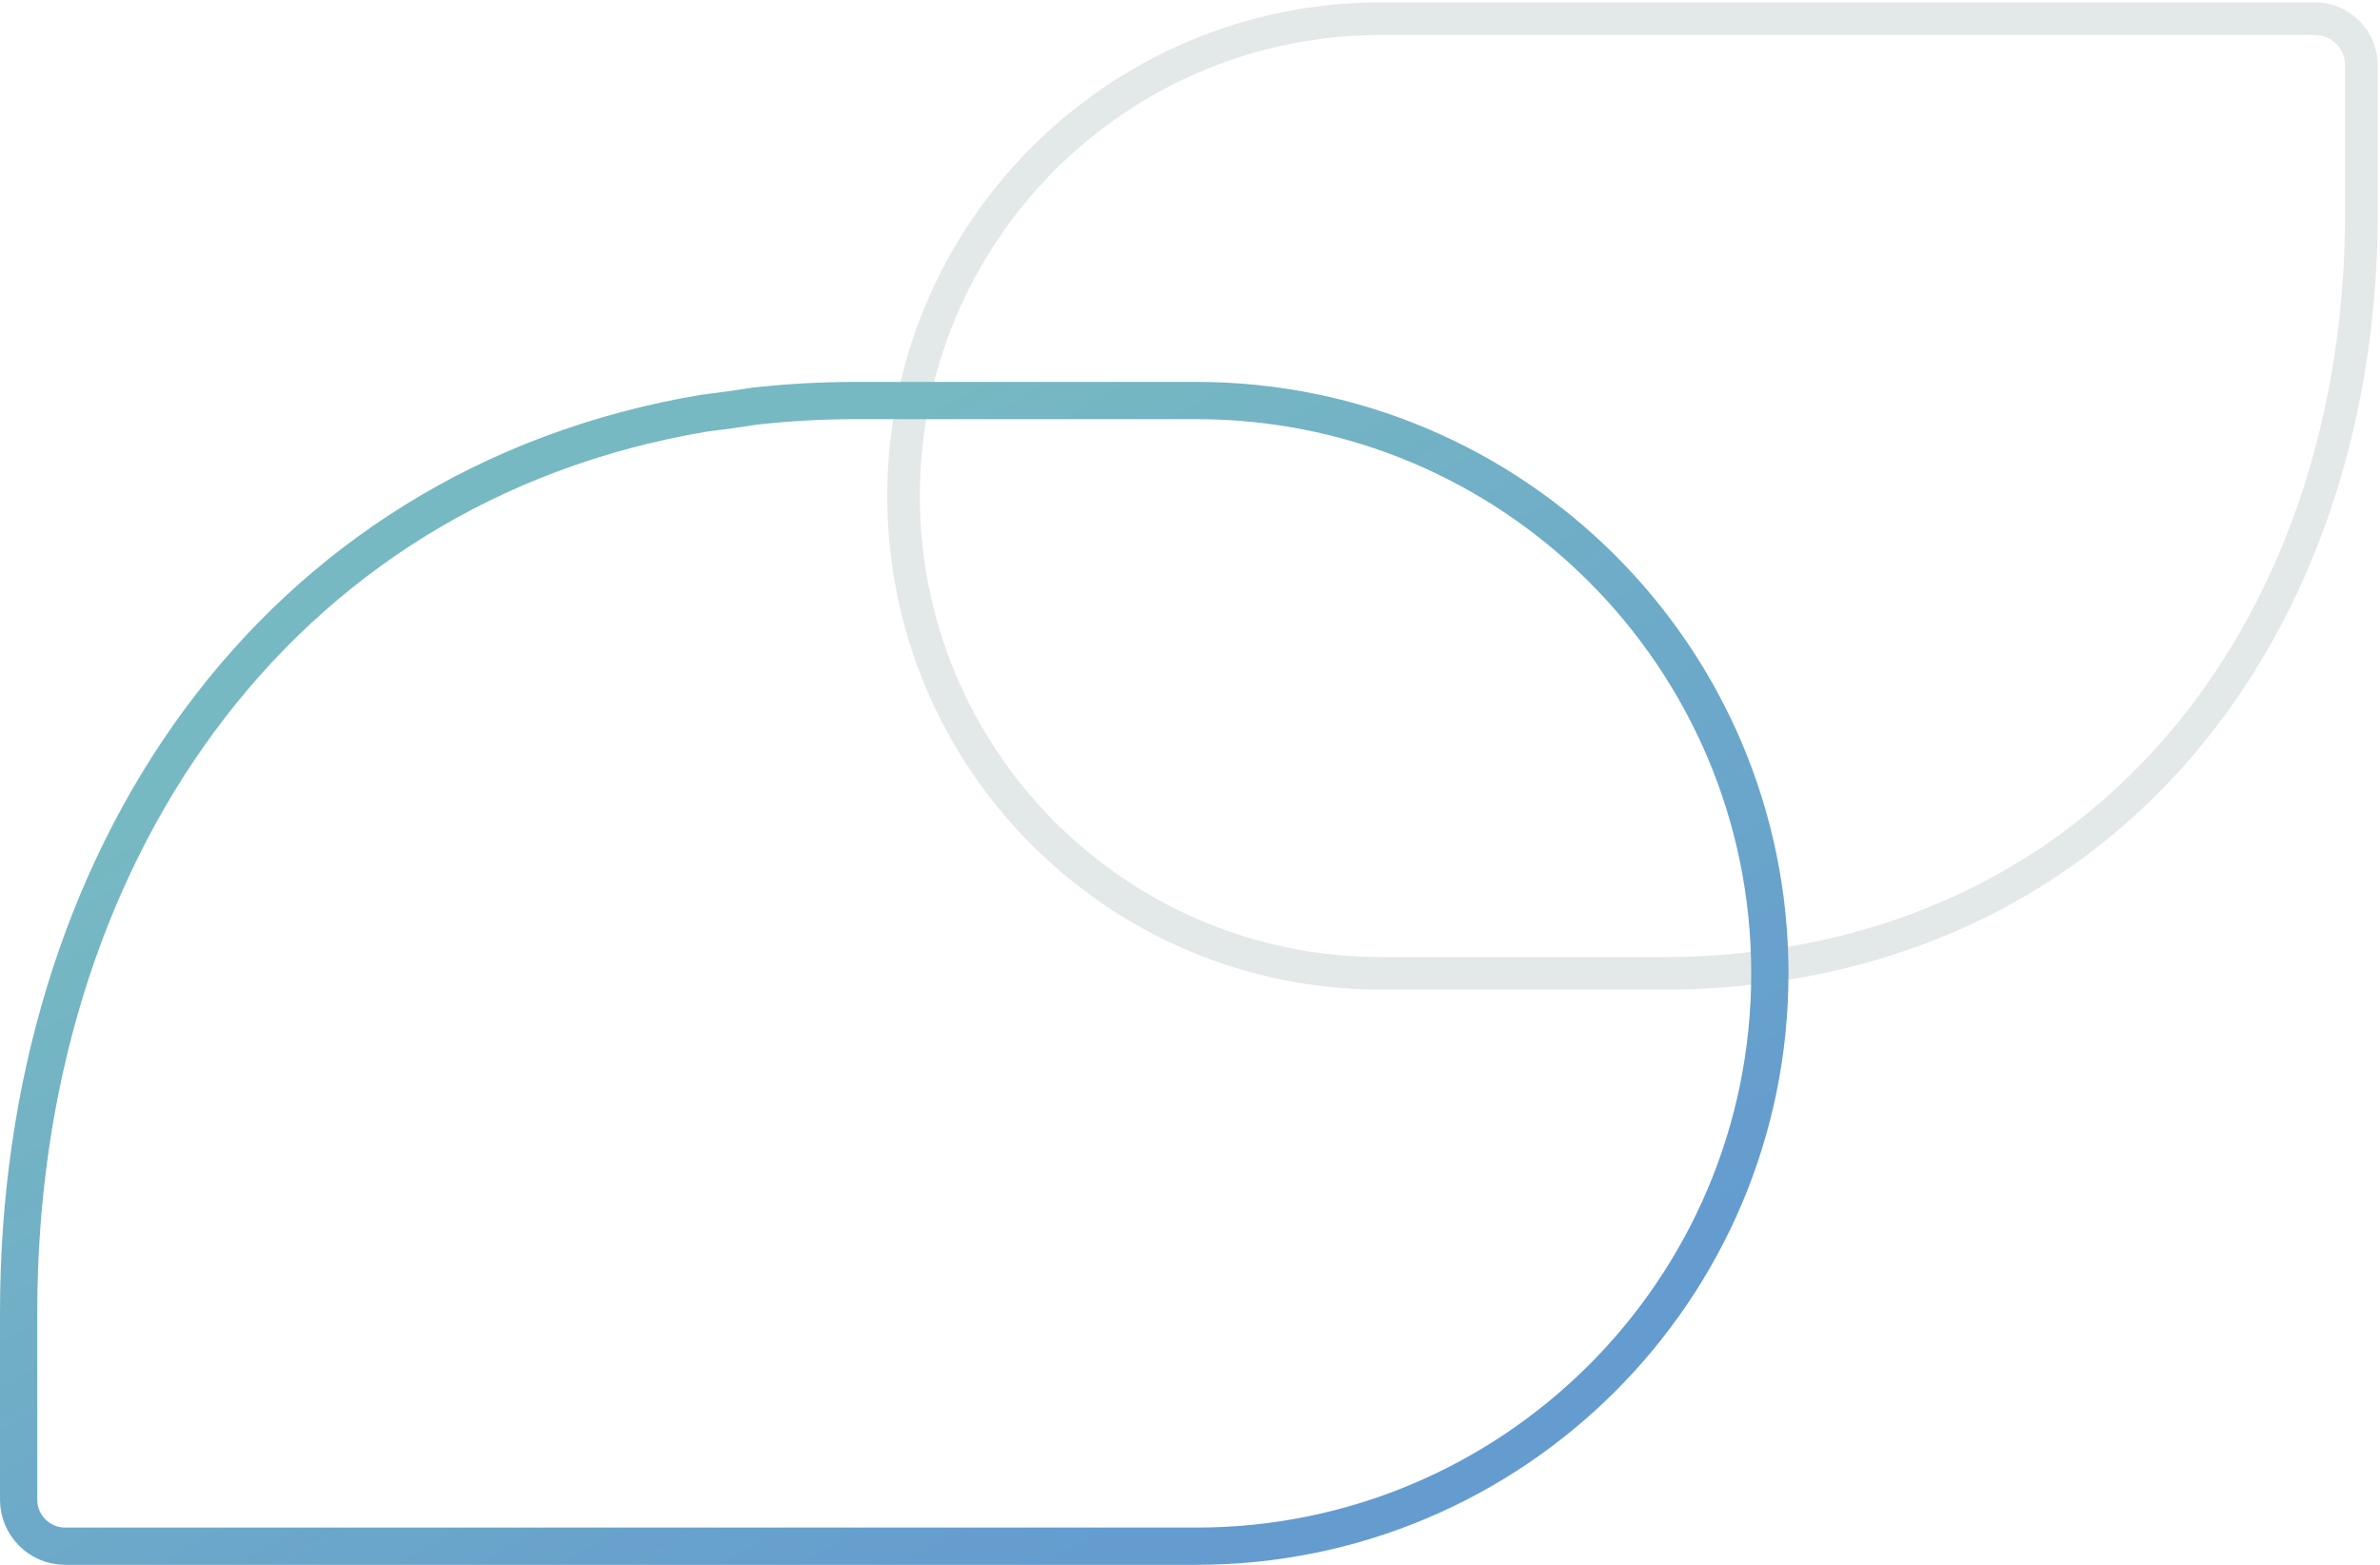 <svg width="511" height="336" viewBox="0 0 511 336" fill="none" xmlns="http://www.w3.org/2000/svg">
<path opacity="0.25" d="M507 45.837C507 126.678 461.648 193.787 384.456 206.741C381.444 207.097 378.452 207.514 375.479 207.992C369.489 208.658 363.4 209 357.232 209H296.543C239.91 209 194 163.109 194 106.5C194 49.891 239.91 4 296.543 4H497C502.523 4 507 8.477 507 14V45.837Z" stroke="#90A4A9" stroke-width="7" stroke-linecap="square"/>
<path d="M4 281.796C4 184.787 58.481 104.255 151.21 88.711C154.827 88.284 158.422 87.783 161.993 87.21C169.189 86.41 176.503 86 183.913 86H256.817C324.849 86 380 141.069 380 209C380 276.931 324.849 332 256.817 332H14C8.477 332 4 327.523 4 322V281.796Z" stroke="url(#paint0_linear_2048_2)" stroke-width="8" stroke-linecap="square"/>
<defs>
<linearGradient id="paint0_linear_2048_2" x1="192" y1="86" x2="305.755" y2="295.821" gradientUnits="userSpaceOnUse">
<stop stop-color="#77B9C2"/>
<stop offset="1" stop-color="#649CCF"/>
</linearGradient>
</defs>
</svg>
